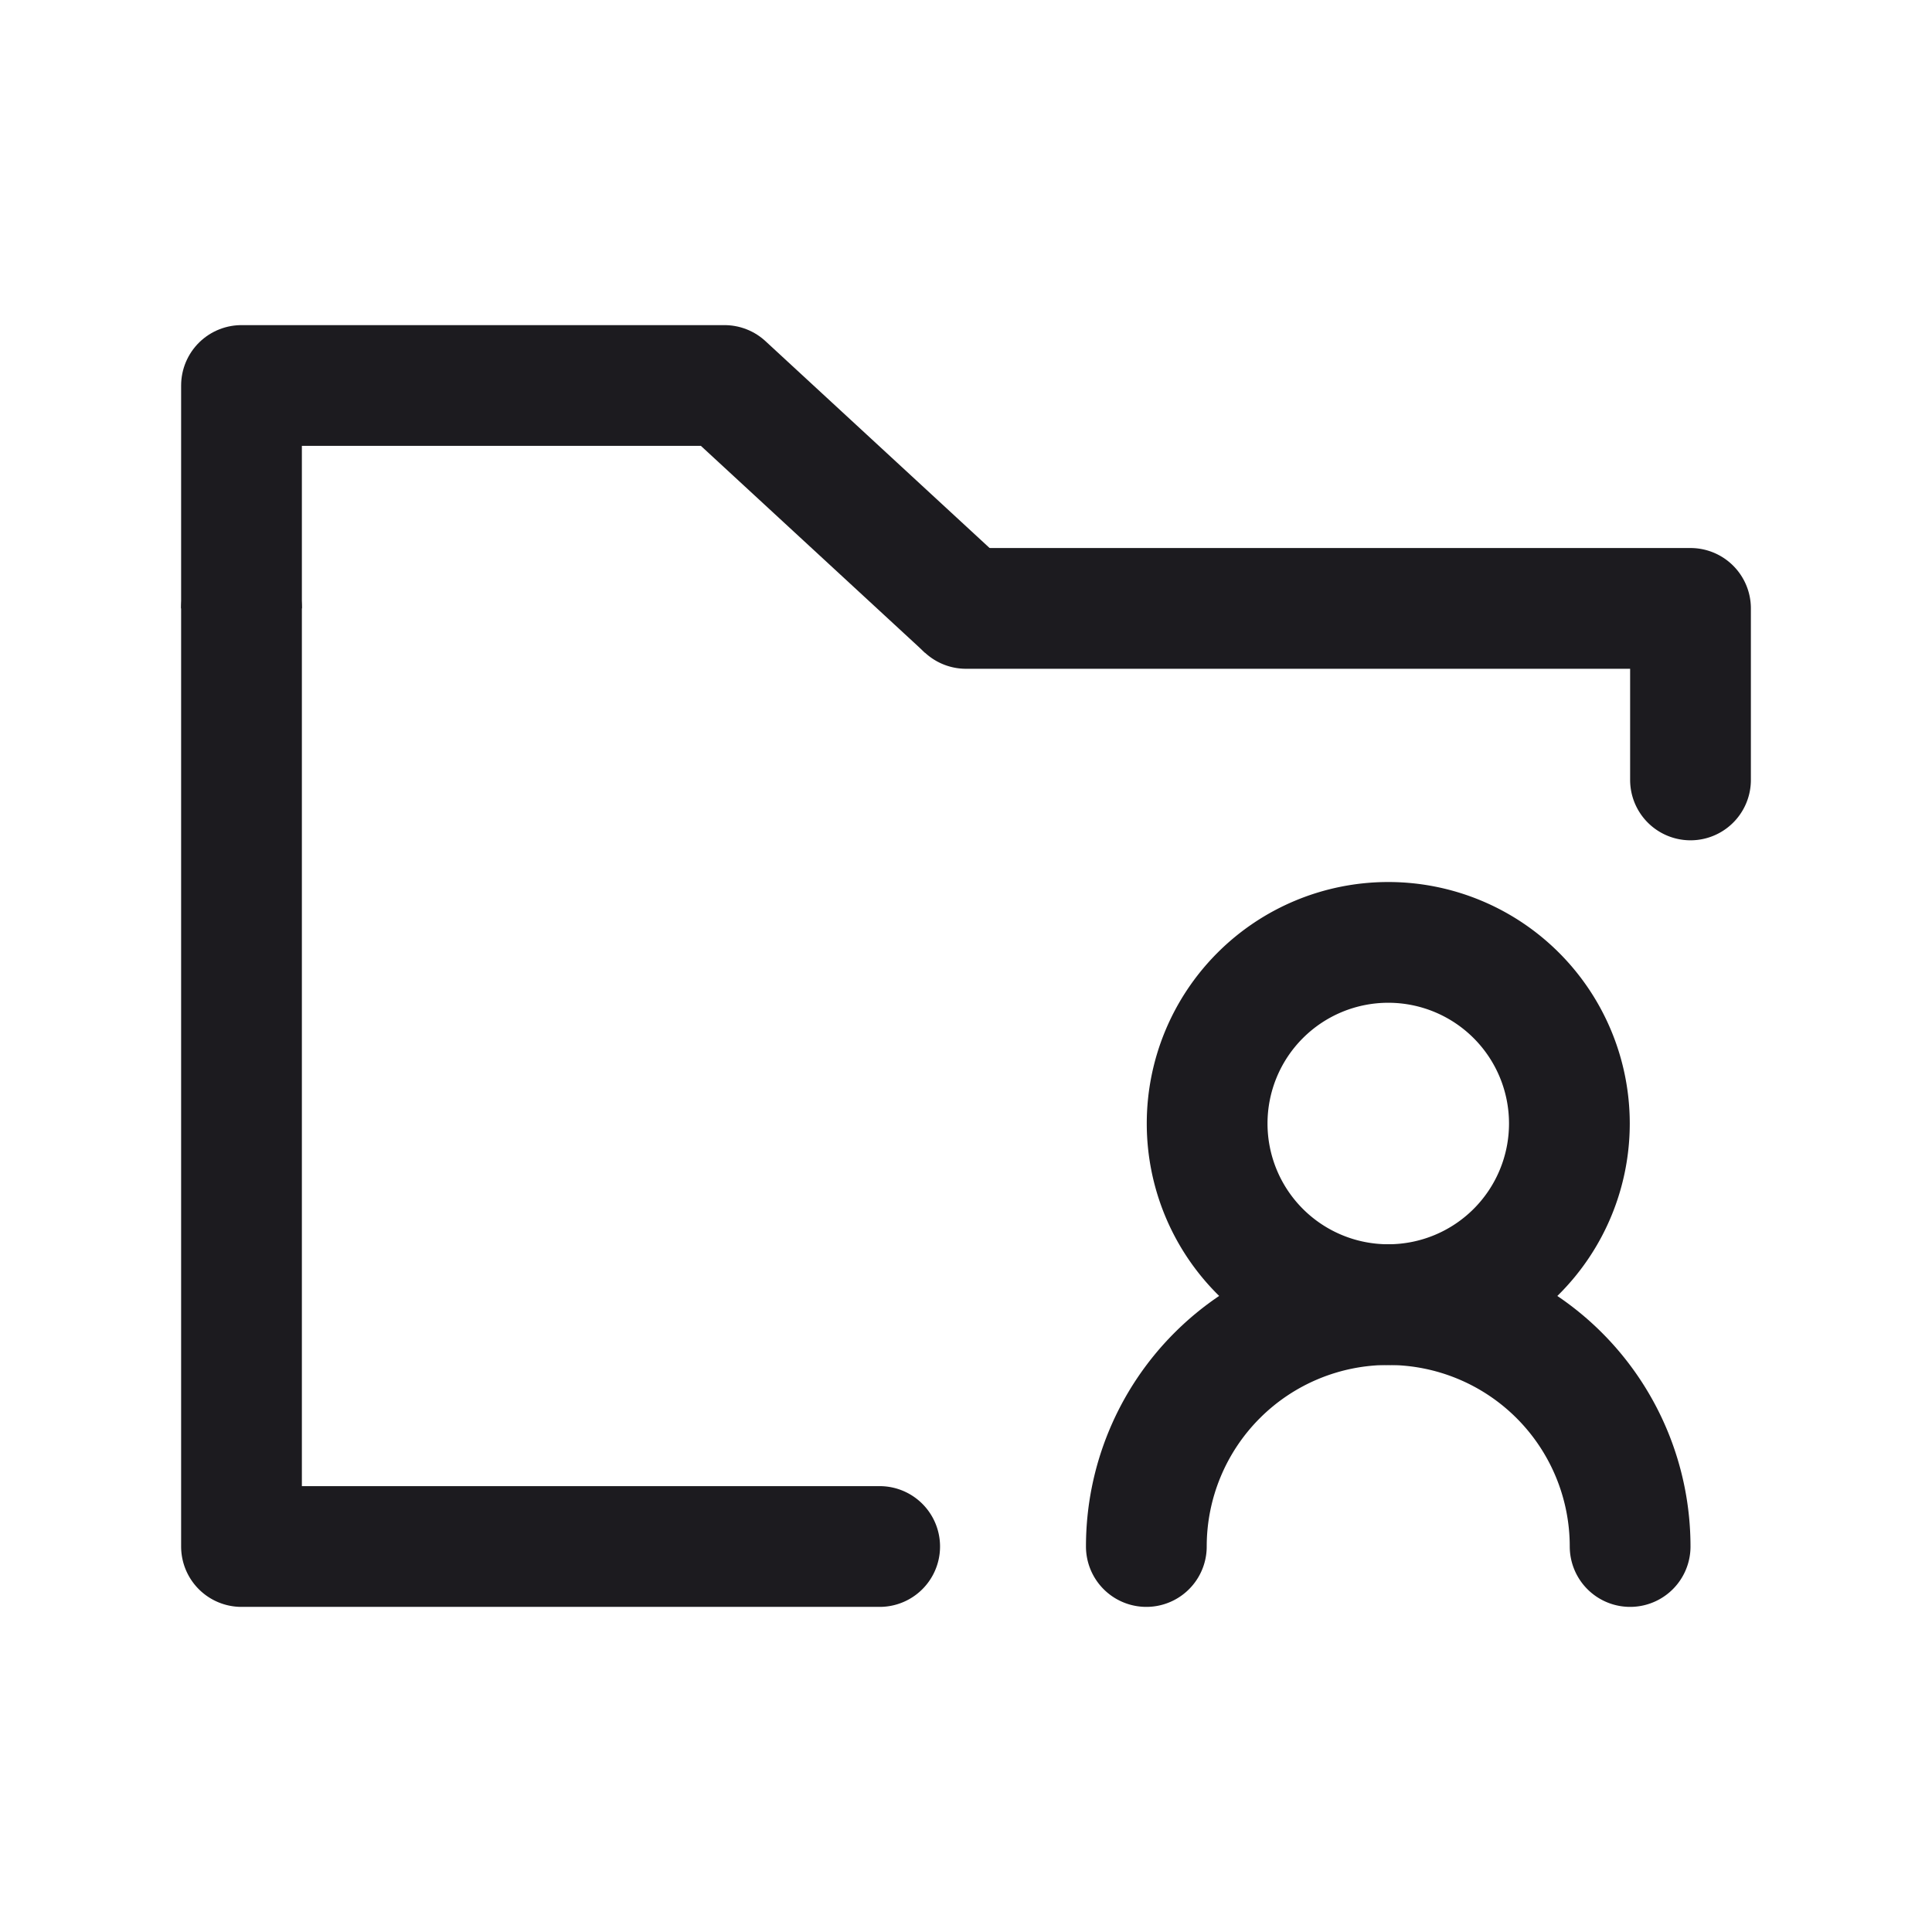 <svg xmlns="http://www.w3.org/2000/svg" width="32" height="32" fill="none"><path stroke="#1C1B1F" stroke-linecap="round" stroke-linejoin="round" stroke-width="2" d="M22.994 21.609a3 3 0 1 0 0-6 3 3 0 0 0 0 6Z"/><path stroke="#1C1B1F" stroke-linecap="round" stroke-linejoin="round" stroke-width="2" d="M27 25.615a4.006 4.006 0 1 0-8.013 0M4 10.077v15.538h10.57M16 10.077h12v2.841"/><path stroke="#1C1B1F" stroke-linejoin="round" stroke-width="2" d="m16 10.077-4-3.692H4v3.692"/></svg>